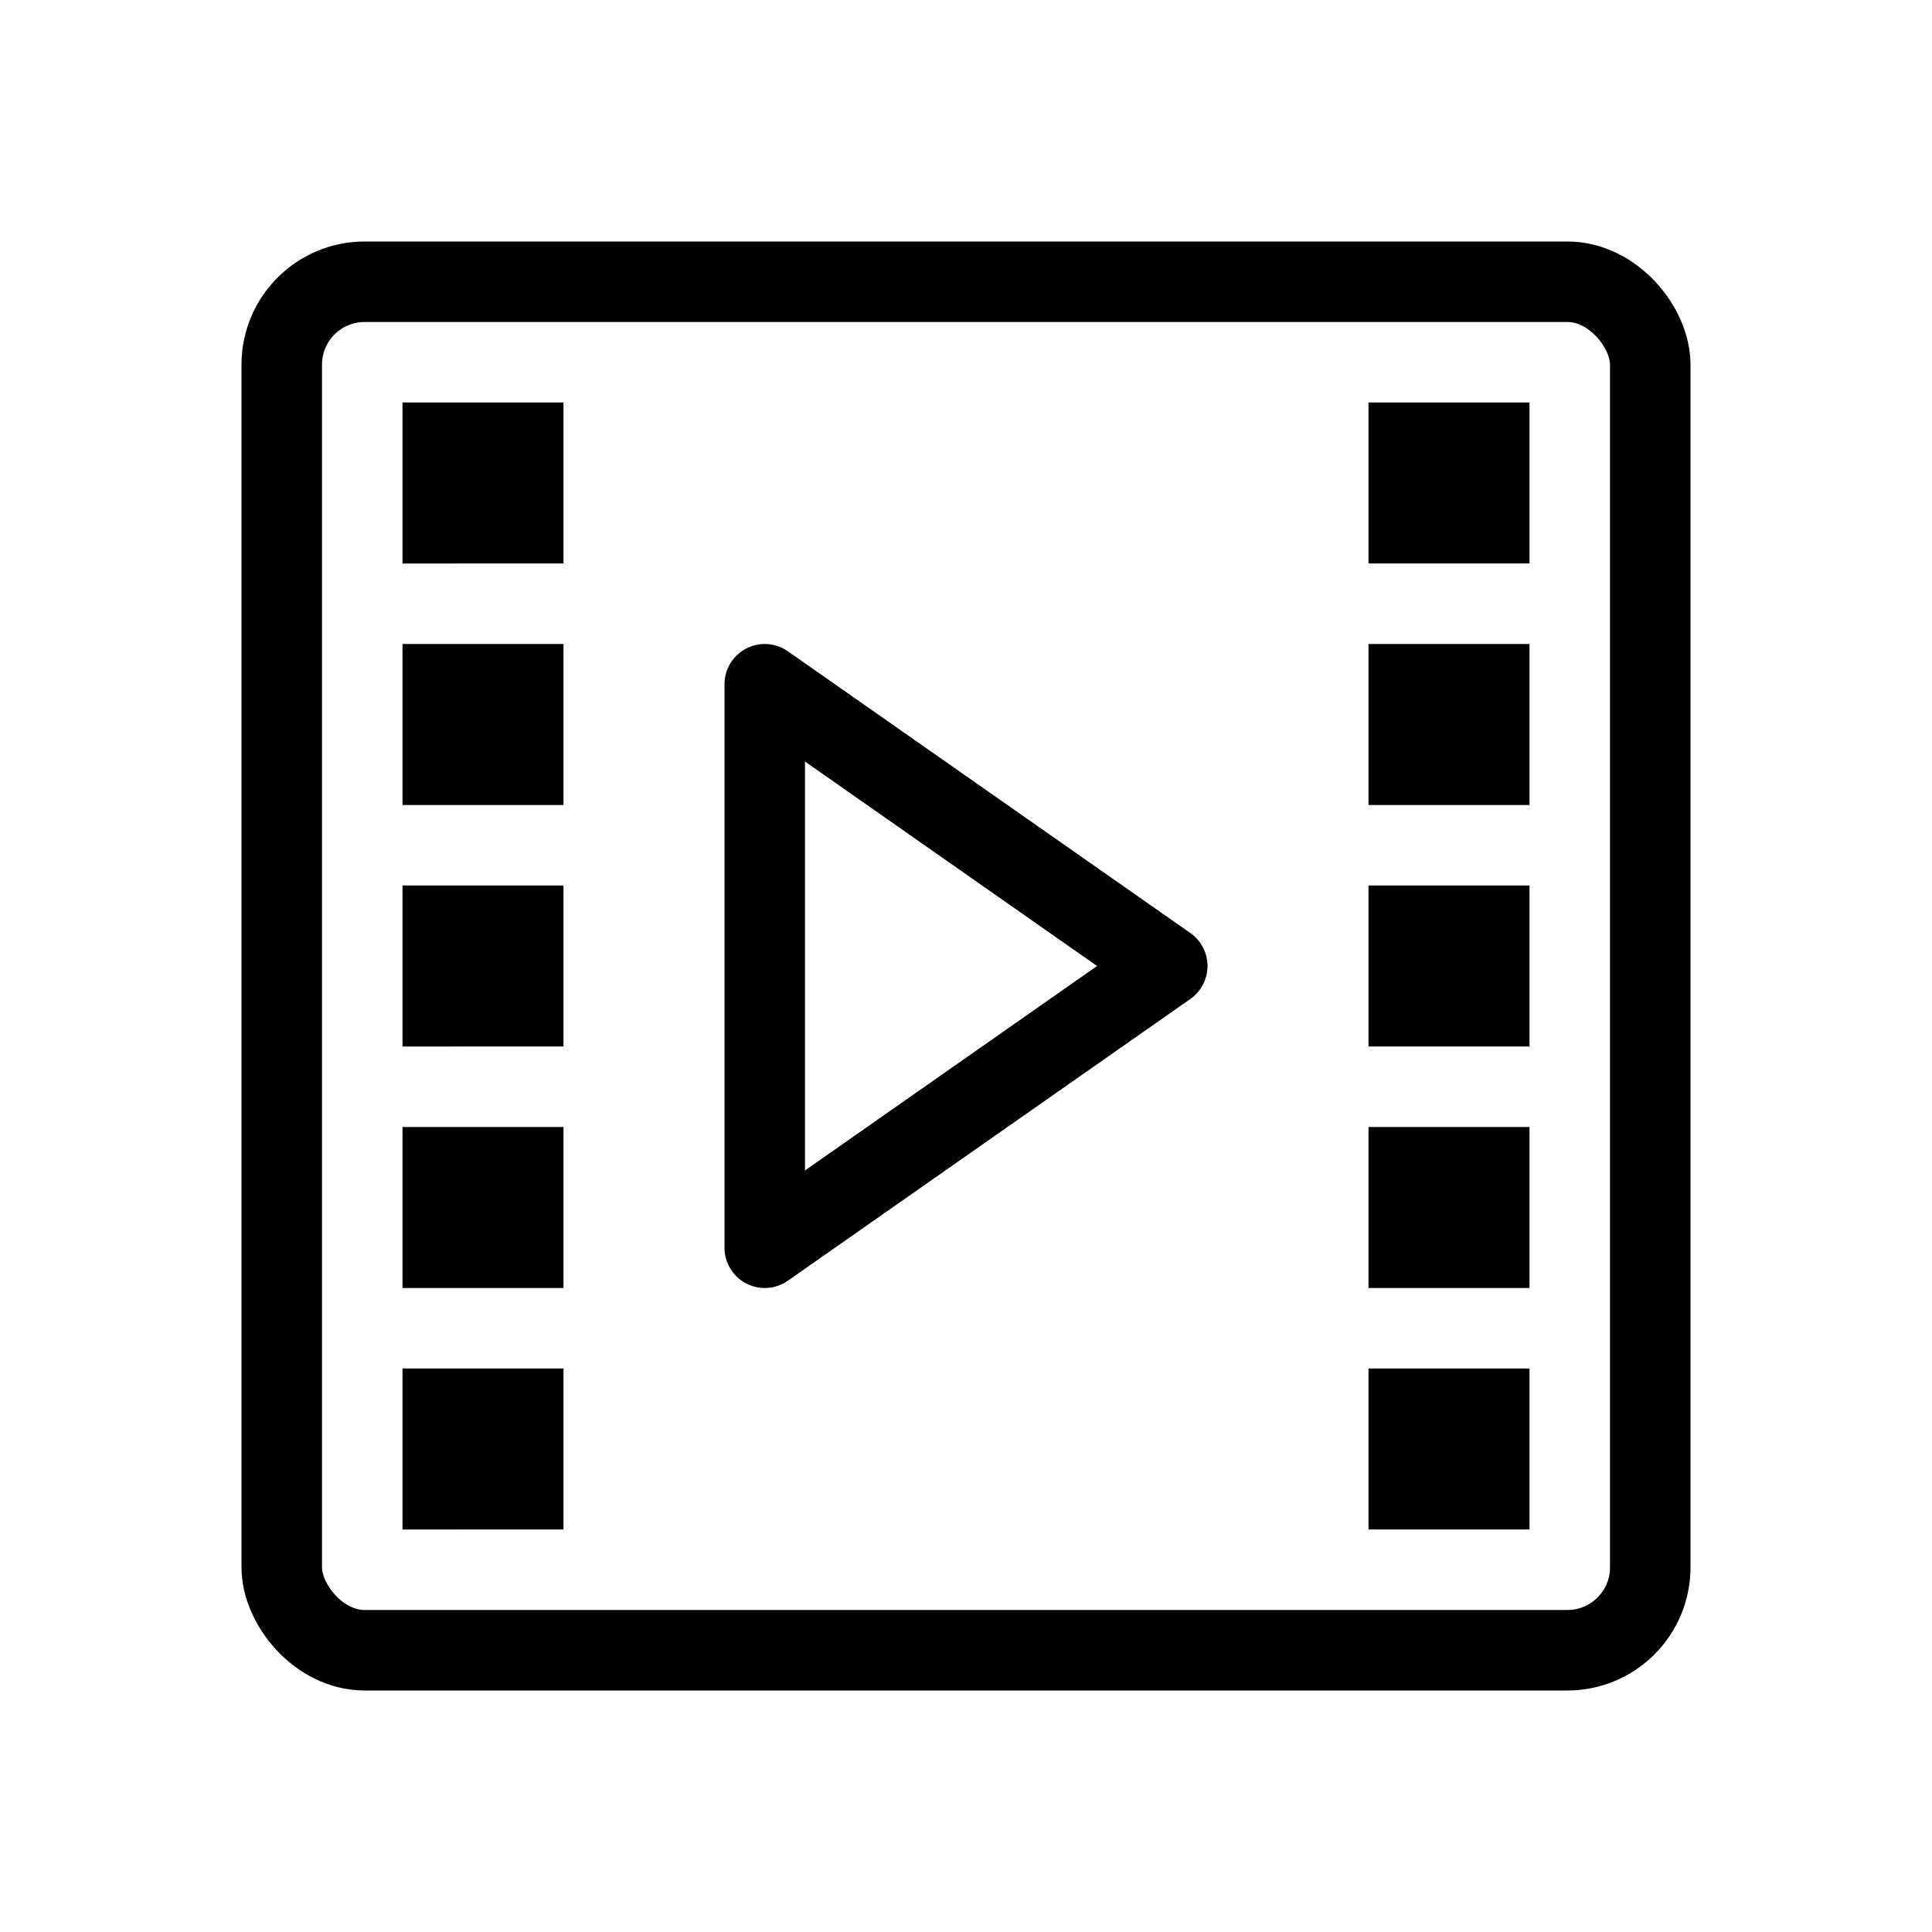 <svg xmlns="http://www.w3.org/2000/svg" viewBox="0 0 24 24"><g transform="translate(0 -1028.362)"><rect width="17" height="17" x="3.5" y="1031.862" fill="none" stroke="#000" stroke-linejoin="round" rx="1.03"/><path fill="none" stroke="#000" stroke-linecap="round" stroke-linejoin="round" d="M14.5 1040.362l-5 3.5v-7z"/><path d="M5 1033.362h2v2H5zM5 1036.362h2v2H5zM5 1039.362h2v2H5zM5 1042.362h2v2H5zM5 1045.362h2v2H5zM17 1033.362h2v2h-2zM17 1036.362h2v2h-2zM17 1039.362h2v2h-2zM17 1042.362h2v2h-2zM17 1045.362h2v2h-2z"/></g></svg>